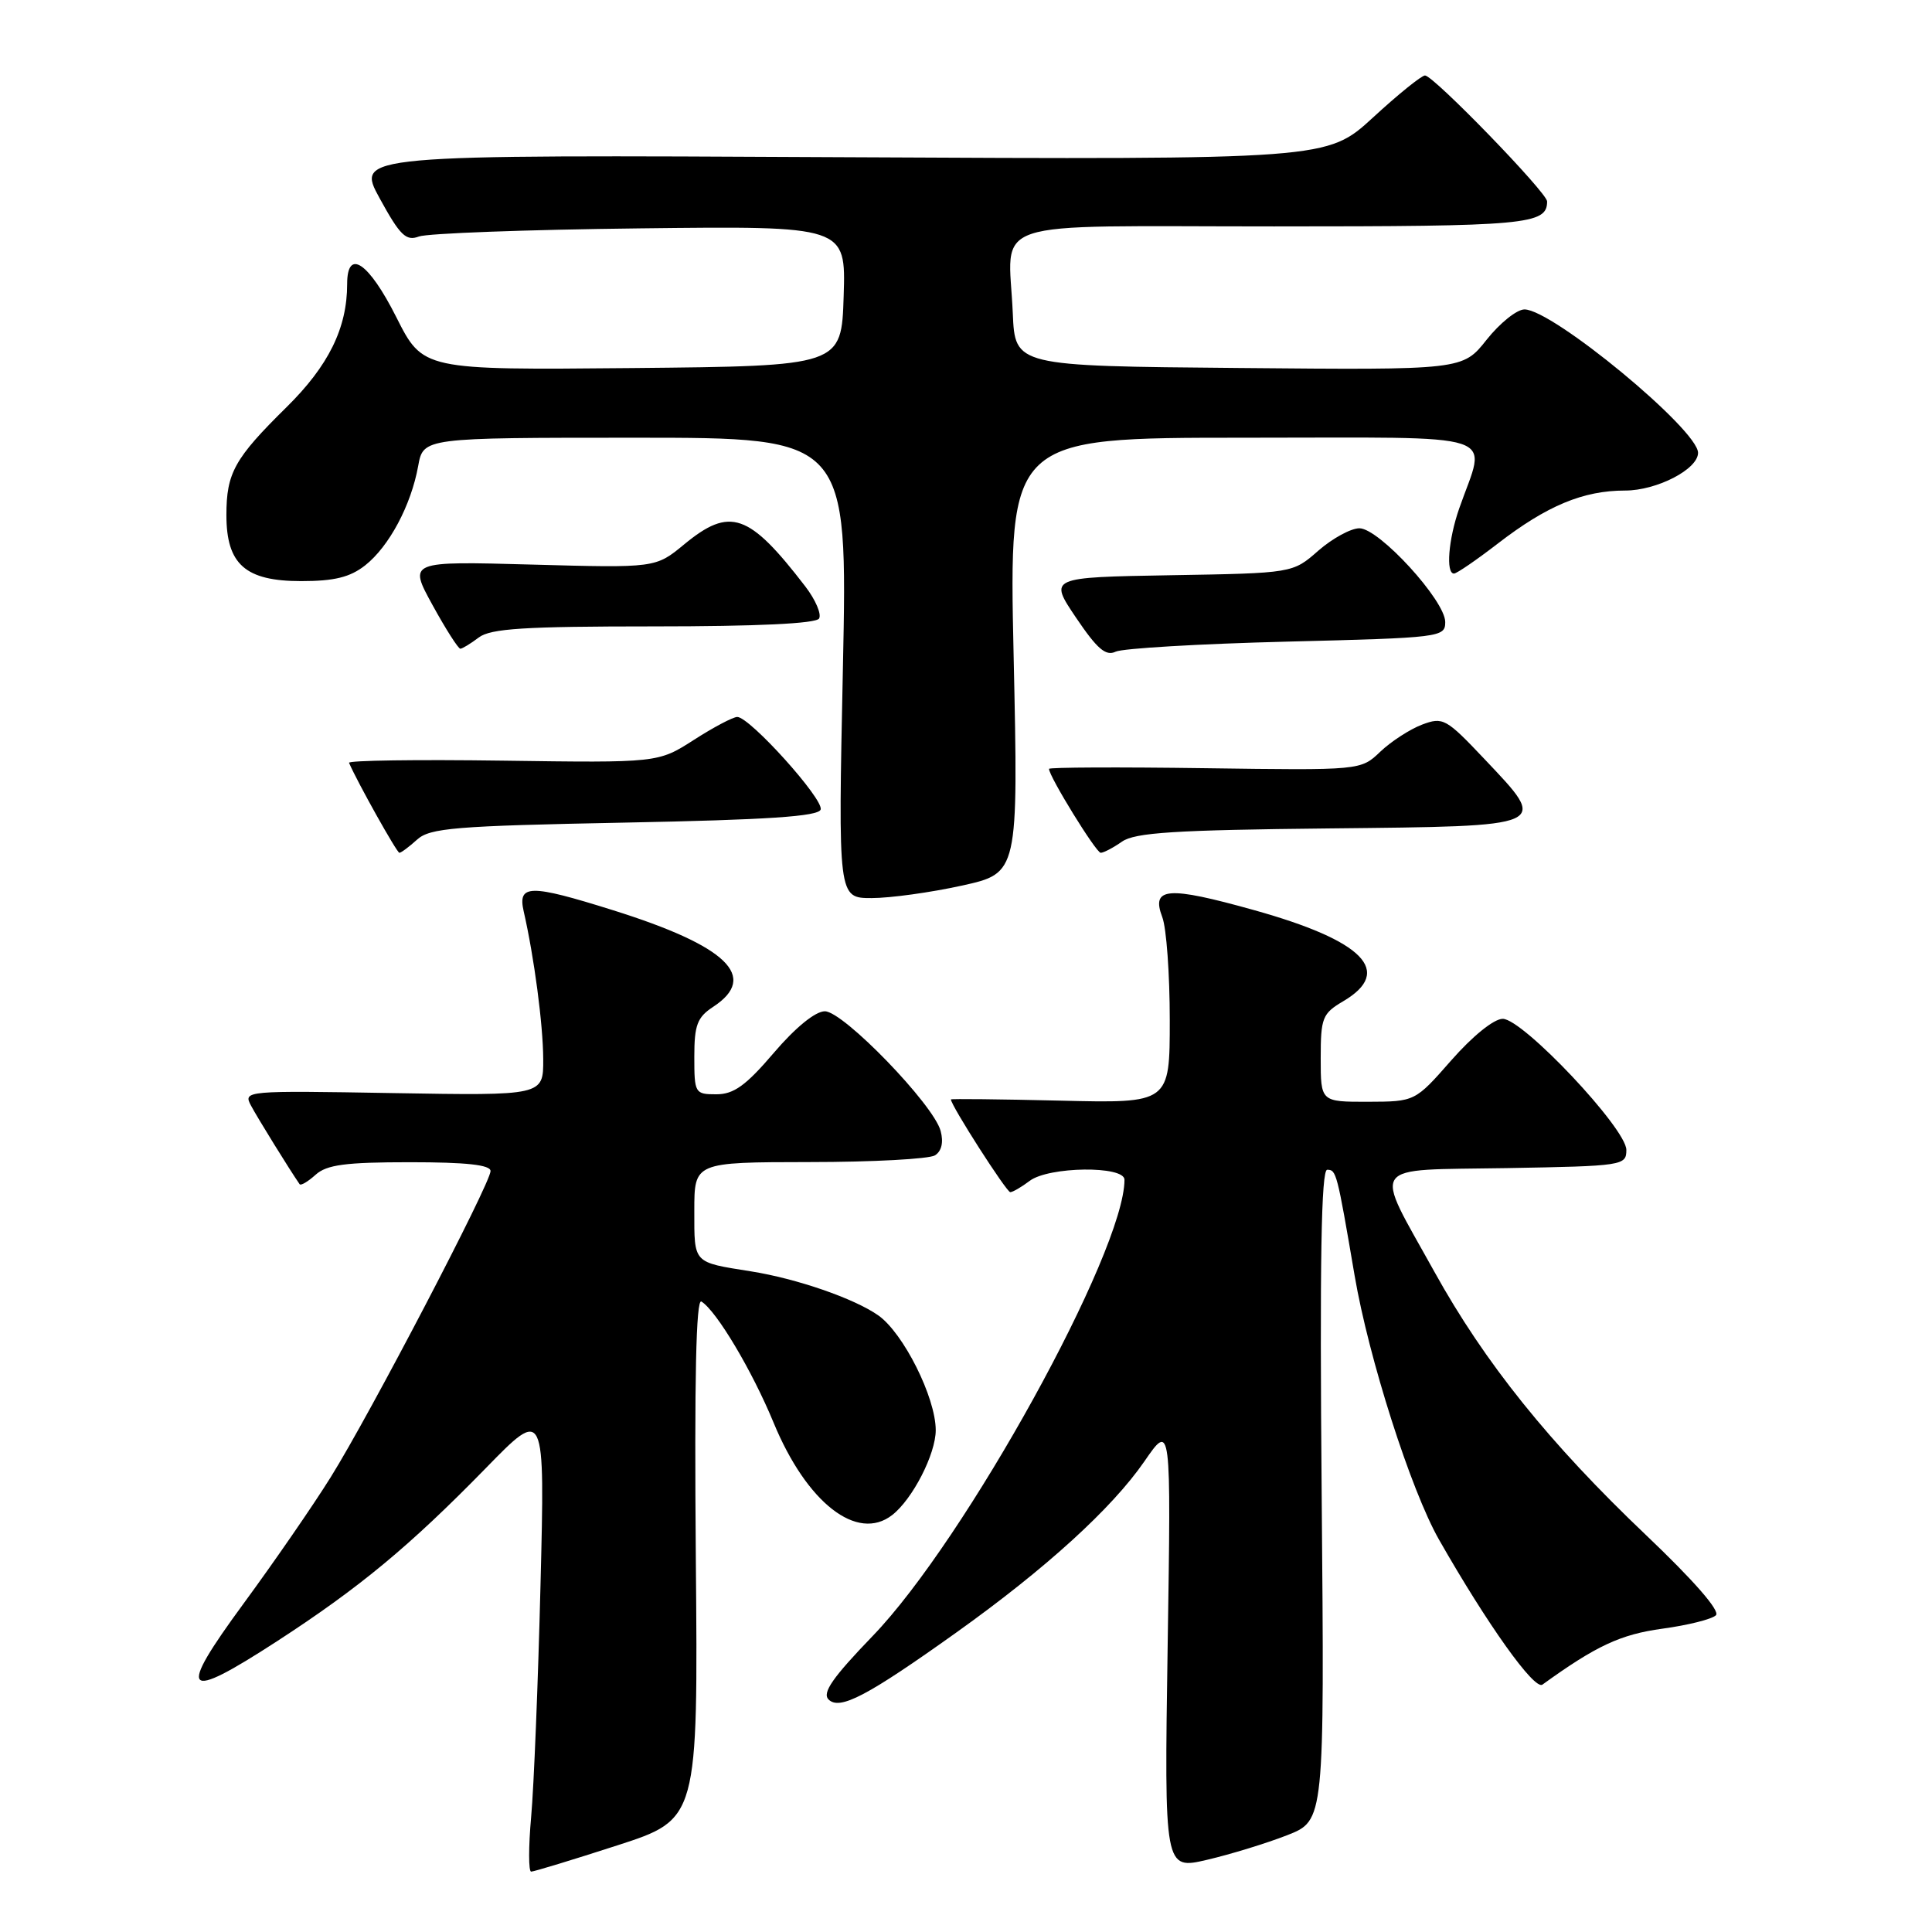 <?xml version="1.0" encoding="UTF-8" standalone="no"?>
<!DOCTYPE svg PUBLIC "-//W3C//DTD SVG 1.1//EN" "http://www.w3.org/Graphics/SVG/1.1/DTD/svg11.dtd" >
<svg xmlns="http://www.w3.org/2000/svg" xmlns:xlink="http://www.w3.org/1999/xlink" version="1.1" viewBox="0 0 256 256">
 <g >
 <path fill="currentColor"
d=" M 81.77 244.53 C 92.50 241.06 92.50 241.06 92.20 206.44 C 92.00 182.74 92.23 172.02 92.94 172.46 C 94.94 173.70 99.64 181.58 102.50 188.50 C 106.89 199.14 113.59 204.36 118.22 200.75 C 120.93 198.64 123.99 192.66 123.99 189.50 C 123.98 185.16 119.70 176.63 116.37 174.29 C 113.17 172.05 105.59 169.43 99.50 168.46 C 91.77 167.23 92.00 167.48 92.00 160.43 C 92.00 154.00 92.00 154.00 107.25 153.98 C 115.64 153.98 123.12 153.57 123.89 153.09 C 124.77 152.53 125.04 151.36 124.64 149.86 C 123.72 146.37 111.75 134.00 109.30 134.00 C 108.04 134.00 105.41 136.14 102.54 139.50 C 98.84 143.84 97.23 145.00 94.92 145.00 C 92.08 145.00 92.00 144.86 92.00 140.02 C 92.00 135.82 92.39 134.79 94.50 133.41 C 100.58 129.42 96.35 125.35 81.20 120.60 C 70.20 117.15 68.58 117.17 69.39 120.75 C 70.78 126.83 71.96 135.76 71.98 140.34 C 72.00 145.18 72.00 145.18 52.10 144.84 C 32.46 144.50 32.21 144.53 33.26 146.50 C 34.11 148.10 38.42 155.07 39.70 156.91 C 39.86 157.14 40.81 156.57 41.82 155.66 C 43.29 154.33 45.79 154.00 54.33 154.00 C 61.79 154.00 65.00 154.35 65.00 155.17 C 65.00 156.79 48.98 187.48 43.83 195.72 C 41.51 199.45 36.30 207.00 32.26 212.50 C 23.38 224.60 24.25 225.56 36.74 217.45 C 47.63 210.38 54.29 204.86 64.36 194.55 C 72.21 186.50 72.21 186.50 71.62 210.00 C 71.30 222.93 70.74 236.76 70.38 240.75 C 70.02 244.74 70.03 248.00 70.38 248.00 C 70.74 248.00 75.87 246.44 81.77 244.53 Z  M 170.57 243.17 C 175.50 241.23 175.50 241.23 175.13 198.12 C 174.86 167.14 175.07 155.00 175.86 155.00 C 177.07 155.00 177.16 155.33 179.49 169.00 C 181.36 179.97 186.95 197.46 190.67 204.00 C 197.07 215.23 203.31 223.99 204.38 223.22 C 211.51 218.07 214.72 216.57 220.27 215.81 C 223.66 215.35 226.85 214.55 227.37 214.03 C 227.95 213.45 224.43 209.42 218.10 203.40 C 205.32 191.25 196.74 180.57 190.05 168.49 C 181.93 153.84 181.05 155.10 199.64 154.78 C 215.07 154.51 215.50 154.44 215.50 152.37 C 215.50 149.54 201.79 135.00 199.12 135.00 C 197.95 135.00 195.13 137.28 192.31 140.49 C 187.50 145.97 187.50 145.97 181.25 145.99 C 175.00 146.00 175.00 146.00 175.00 140.22 C 175.00 134.85 175.22 134.30 178.00 132.66 C 184.68 128.71 180.70 124.65 166.15 120.59 C 154.70 117.39 152.50 117.56 154.01 121.53 C 154.56 122.96 155.00 129.09 155.00 135.16 C 155.00 146.19 155.00 146.19 140.50 145.84 C 132.52 145.65 126.00 145.58 126.00 145.68 C 126.00 146.47 133.38 157.99 133.87 157.97 C 134.22 157.95 135.37 157.28 136.44 156.47 C 138.97 154.56 149.00 154.44 149.00 156.32 C 149.00 165.84 127.92 204.05 115.64 216.77 C 110.34 222.27 108.91 224.31 109.79 225.19 C 111.26 226.66 114.90 224.75 126.74 216.30 C 138.55 207.87 147.34 199.87 151.63 193.65 C 155.18 188.50 155.18 188.50 154.72 218.13 C 154.27 247.76 154.27 247.76 159.96 246.43 C 163.08 245.70 167.86 244.23 170.57 243.17 Z  M 127.44 117.35 C 134.94 115.70 134.94 115.70 134.31 86.85 C 133.68 58.00 133.68 58.00 164.86 58.00 C 199.90 58.00 196.95 57.03 193.35 67.38 C 191.92 71.48 191.56 76.00 192.66 76.00 C 193.02 76.00 195.63 74.21 198.46 72.03 C 204.98 67.00 209.78 65.00 215.33 65.00 C 219.53 65.00 225.00 62.18 225.00 60.00 C 225.00 56.93 205.72 41.00 202.00 41.00 C 200.99 41.00 198.74 42.81 196.99 45.01 C 193.81 49.03 193.81 49.03 164.15 48.76 C 134.50 48.50 134.50 48.50 134.20 41.52 C 133.65 28.76 129.92 30.00 168.82 30.00 C 202.34 30.00 205.00 29.76 205.00 26.69 C 205.00 25.53 189.94 10.00 188.82 10.00 C 188.36 10.00 185.25 12.51 181.92 15.58 C 175.85 21.15 175.85 21.15 111.49 20.83 C 47.14 20.50 47.14 20.50 50.32 26.30 C 53.01 31.21 53.81 31.98 55.50 31.34 C 56.60 30.92 69.78 30.43 84.79 30.26 C 112.08 29.94 112.08 29.94 111.79 39.22 C 111.50 48.50 111.50 48.50 83.77 48.77 C 56.04 49.03 56.04 49.03 52.51 42.02 C 48.85 34.75 46.00 32.83 46.00 37.63 C 46.00 43.47 43.54 48.47 37.94 53.98 C 31.07 60.75 30.00 62.67 30.00 68.25 C 30.00 74.78 32.51 77.00 39.90 77.00 C 44.30 77.00 46.38 76.49 48.39 74.91 C 51.55 72.42 54.47 66.96 55.41 61.75 C 56.09 58.00 56.09 58.00 84.21 58.00 C 112.32 58.00 112.32 58.00 111.69 88.50 C 111.05 119.00 111.05 119.00 115.50 119.00 C 117.94 119.00 123.32 118.26 127.44 117.35 Z  M 55.27 111.25 C 56.97 109.71 60.27 109.44 82.77 109.00 C 101.73 108.63 108.44 108.18 108.74 107.27 C 109.19 105.93 99.35 95.00 97.69 95.00 C 97.13 95.00 94.54 96.37 91.94 98.04 C 87.20 101.08 87.20 101.08 66.60 100.79 C 55.27 100.63 46.11 100.76 46.25 101.08 C 47.35 103.64 52.59 113.00 52.92 113.00 C 53.15 113.00 54.21 112.21 55.27 111.25 Z  M 148.67 111.52 C 150.38 110.32 155.68 109.98 176.13 109.77 C 205.61 109.46 205.25 109.62 196.72 100.60 C 191.60 95.19 191.21 94.97 188.42 96.02 C 186.82 96.63 184.33 98.24 182.90 99.60 C 180.31 102.08 180.31 102.08 159.65 101.79 C 148.29 101.63 139.00 101.67 139.00 101.88 C 139.00 102.88 145.24 113.00 145.85 113.00 C 146.24 113.00 147.51 112.33 148.67 111.52 Z  M 170.50 85.02 C 190.92 84.51 191.50 84.44 191.50 82.42 C 191.50 79.58 182.73 70.00 180.13 70.00 C 179.00 70.00 176.55 71.34 174.68 72.97 C 171.29 75.95 171.29 75.95 155.14 76.22 C 138.98 76.50 138.98 76.50 142.57 81.83 C 145.37 85.98 146.52 86.98 147.83 86.35 C 148.75 85.91 158.95 85.31 170.50 85.02 Z  M 63.44 84.47 C 65.01 83.28 69.50 83.00 86.63 83.00 C 100.31 83.00 108.11 82.63 108.53 81.96 C 108.88 81.38 108.06 79.47 106.71 77.71 C 99.23 67.98 96.74 67.12 90.66 72.13 C 86.87 75.26 86.87 75.26 70.49 74.81 C 54.12 74.36 54.12 74.36 57.31 80.17 C 59.06 83.36 60.73 85.97 61.00 85.96 C 61.27 85.95 62.37 85.28 63.44 84.47 Z "/>
</g>
</svg>